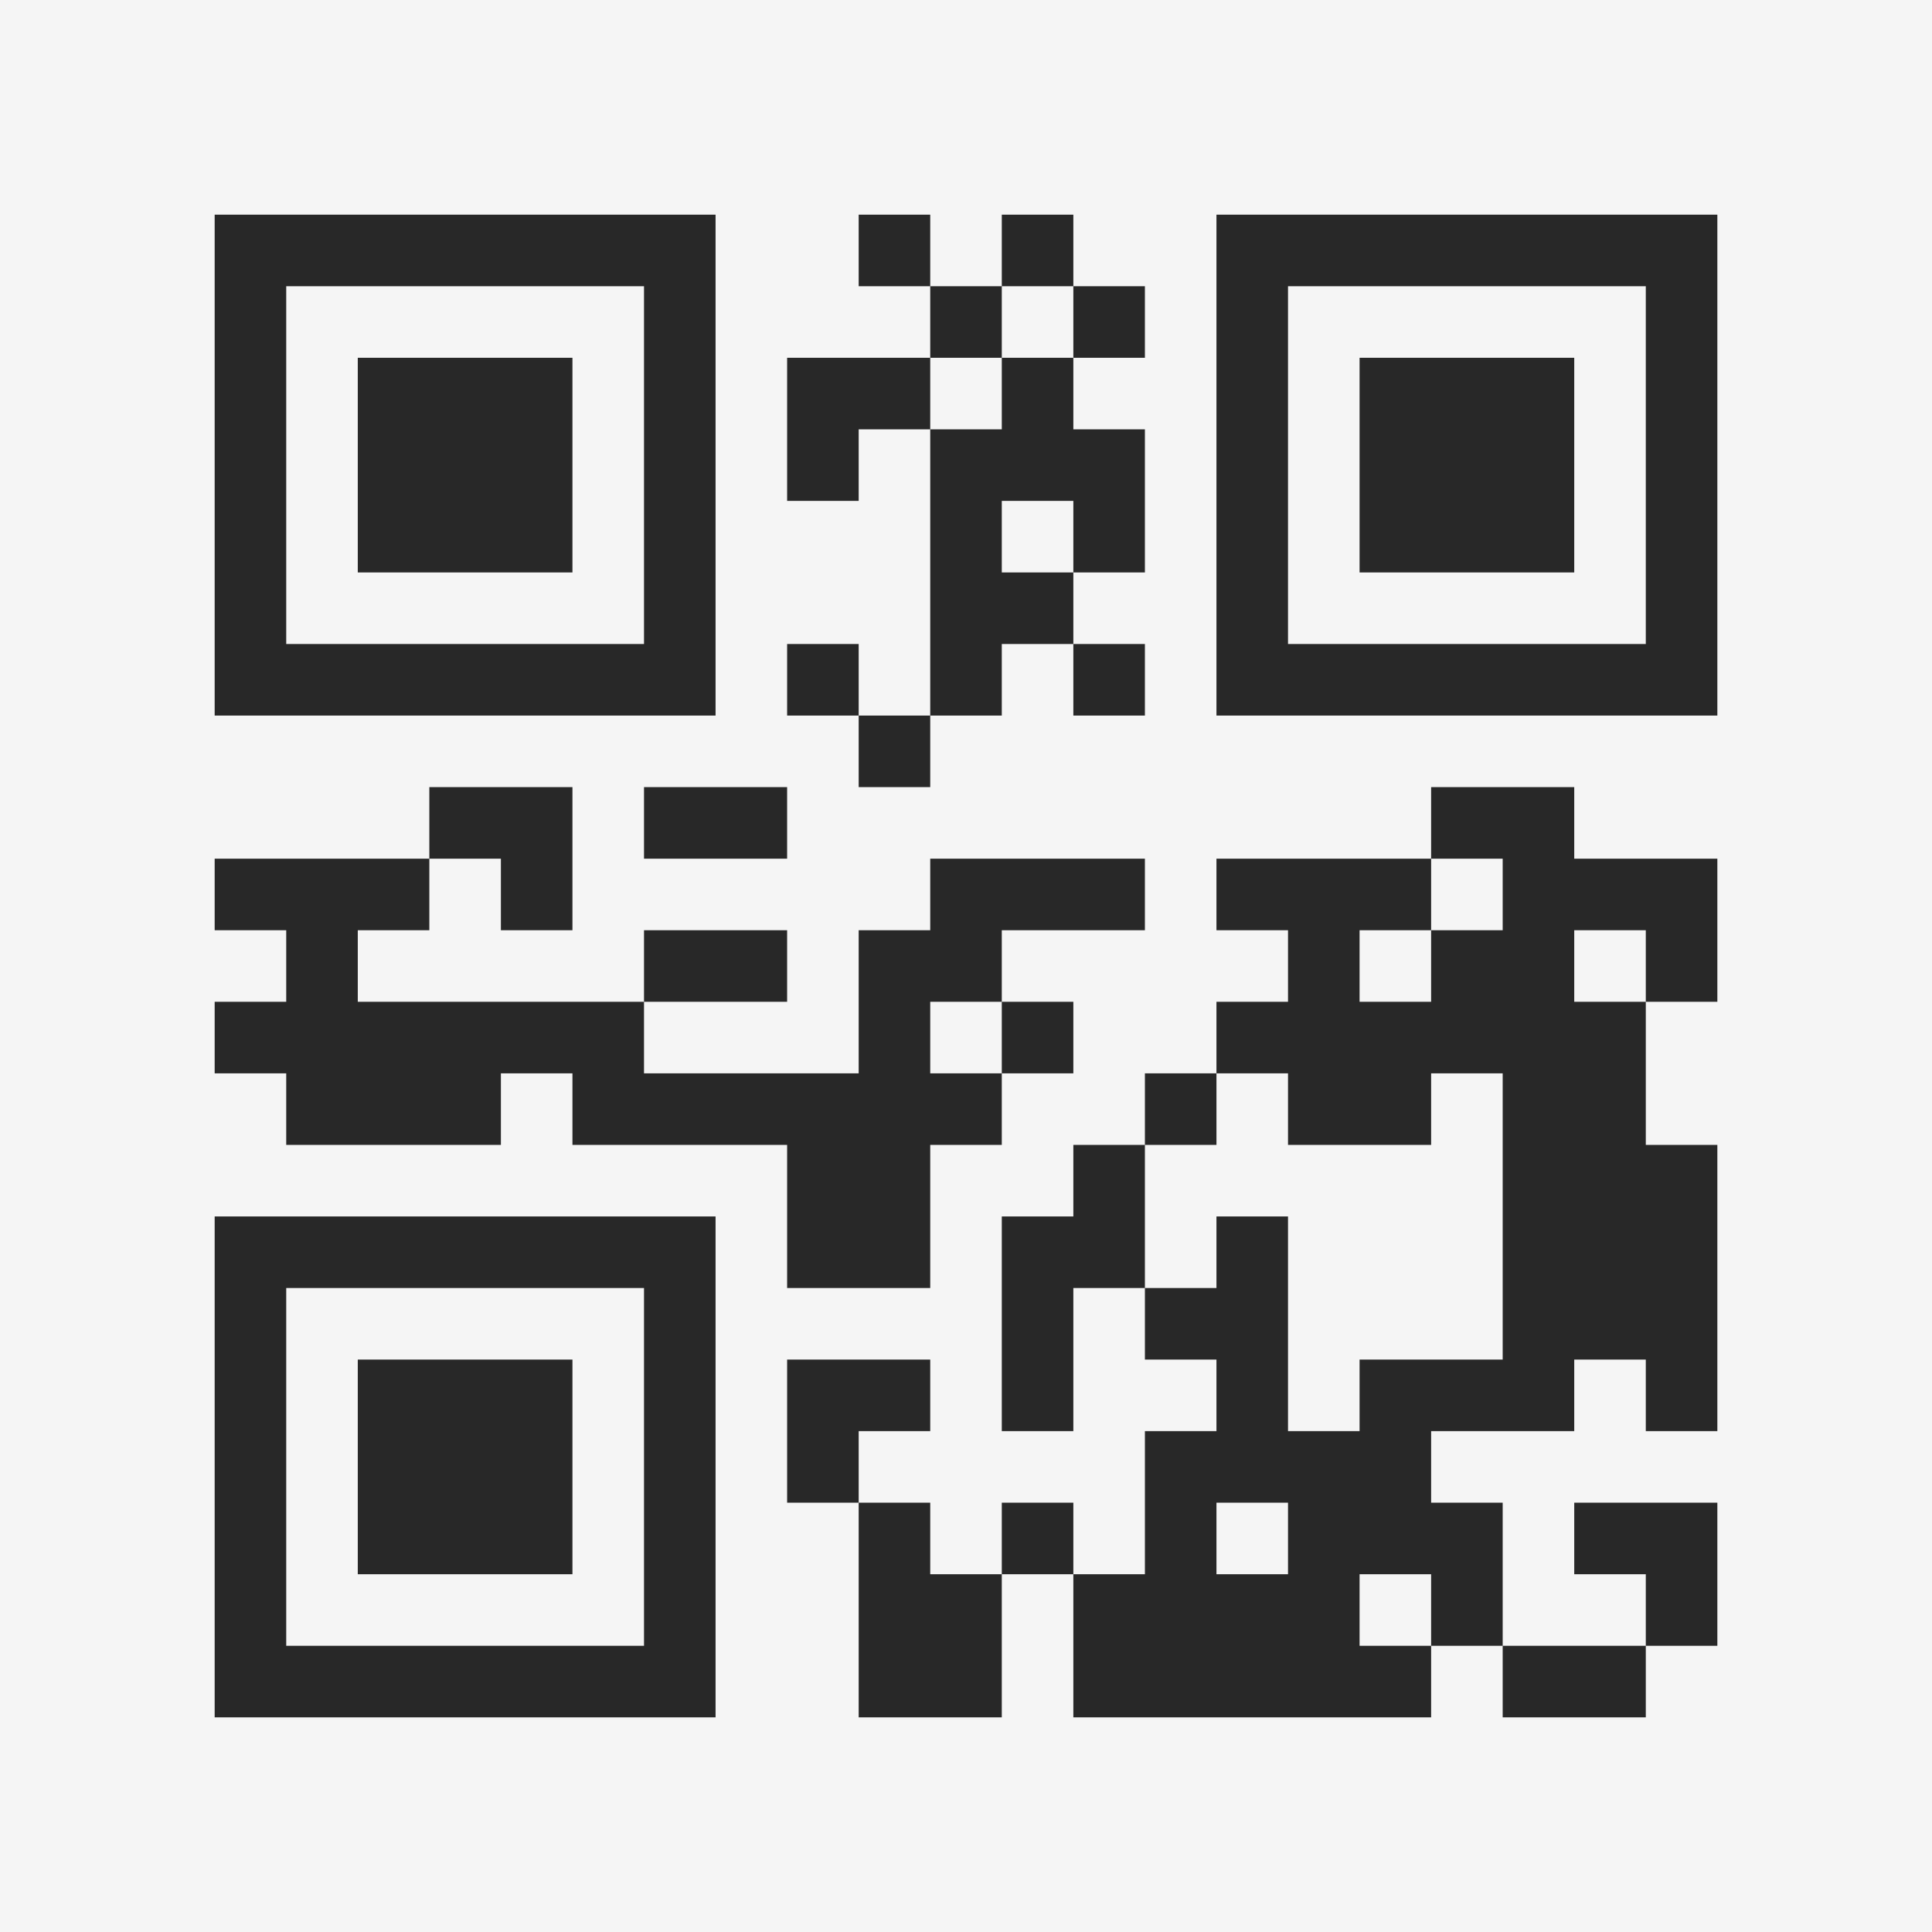 <?xml version="1.0" encoding="UTF-8"?>
<svg xmlns="http://www.w3.org/2000/svg" version="1.1" width="400" height="400" viewBox="0 0 400 400"><rect x="0" y="0" width="400" height="400" fill="#f5f5f5"/><g transform="scale(14.815)"><g transform="translate(3,3)"><path fill-rule="evenodd" d="M9 0L9 1L10 1L10 2L8 2L8 4L9 4L9 3L10 3L10 7L9 7L9 6L8 6L8 7L9 7L9 8L10 8L10 7L11 7L11 6L12 6L12 7L13 7L13 6L12 6L12 5L13 5L13 3L12 3L12 2L13 2L13 1L12 1L12 0L11 0L11 1L10 1L10 0ZM11 1L11 2L10 2L10 3L11 3L11 2L12 2L12 1ZM11 4L11 5L12 5L12 4ZM3 8L3 9L0 9L0 10L1 10L1 11L0 11L0 12L1 12L1 13L4 13L4 12L5 12L5 13L8 13L8 15L10 15L10 13L11 13L11 12L12 12L12 11L11 11L11 10L13 10L13 9L10 9L10 10L9 10L9 12L6 12L6 11L8 11L8 10L6 10L6 11L2 11L2 10L3 10L3 9L4 9L4 10L5 10L5 8ZM6 8L6 9L8 9L8 8ZM17 8L17 9L14 9L14 10L15 10L15 11L14 11L14 12L13 12L13 13L12 13L12 14L11 14L11 17L12 17L12 15L13 15L13 16L14 16L14 17L13 17L13 19L12 19L12 18L11 18L11 19L10 19L10 18L9 18L9 17L10 17L10 16L8 16L8 18L9 18L9 21L11 21L11 19L12 19L12 21L17 21L17 20L18 20L18 21L20 21L20 20L21 20L21 18L19 18L19 19L20 19L20 20L18 20L18 18L17 18L17 17L19 17L19 16L20 16L20 17L21 17L21 13L20 13L20 11L21 11L21 9L19 9L19 8ZM17 9L17 10L16 10L16 11L17 11L17 10L18 10L18 9ZM19 10L19 11L20 11L20 10ZM10 11L10 12L11 12L11 11ZM14 12L14 13L13 13L13 15L14 15L14 14L15 14L15 17L16 17L16 16L18 16L18 12L17 12L17 13L15 13L15 12ZM14 18L14 19L15 19L15 18ZM16 19L16 20L17 20L17 19ZM0 0L0 7L7 7L7 0ZM1 1L1 6L6 6L6 1ZM2 2L2 5L5 5L5 2ZM14 0L14 7L21 7L21 0ZM15 1L15 6L20 6L20 1ZM16 2L16 5L19 5L19 2ZM0 14L0 21L7 21L7 14ZM1 15L1 20L6 20L6 15ZM2 16L2 19L5 19L5 16Z" fill="#282828"/></g></g></svg>
